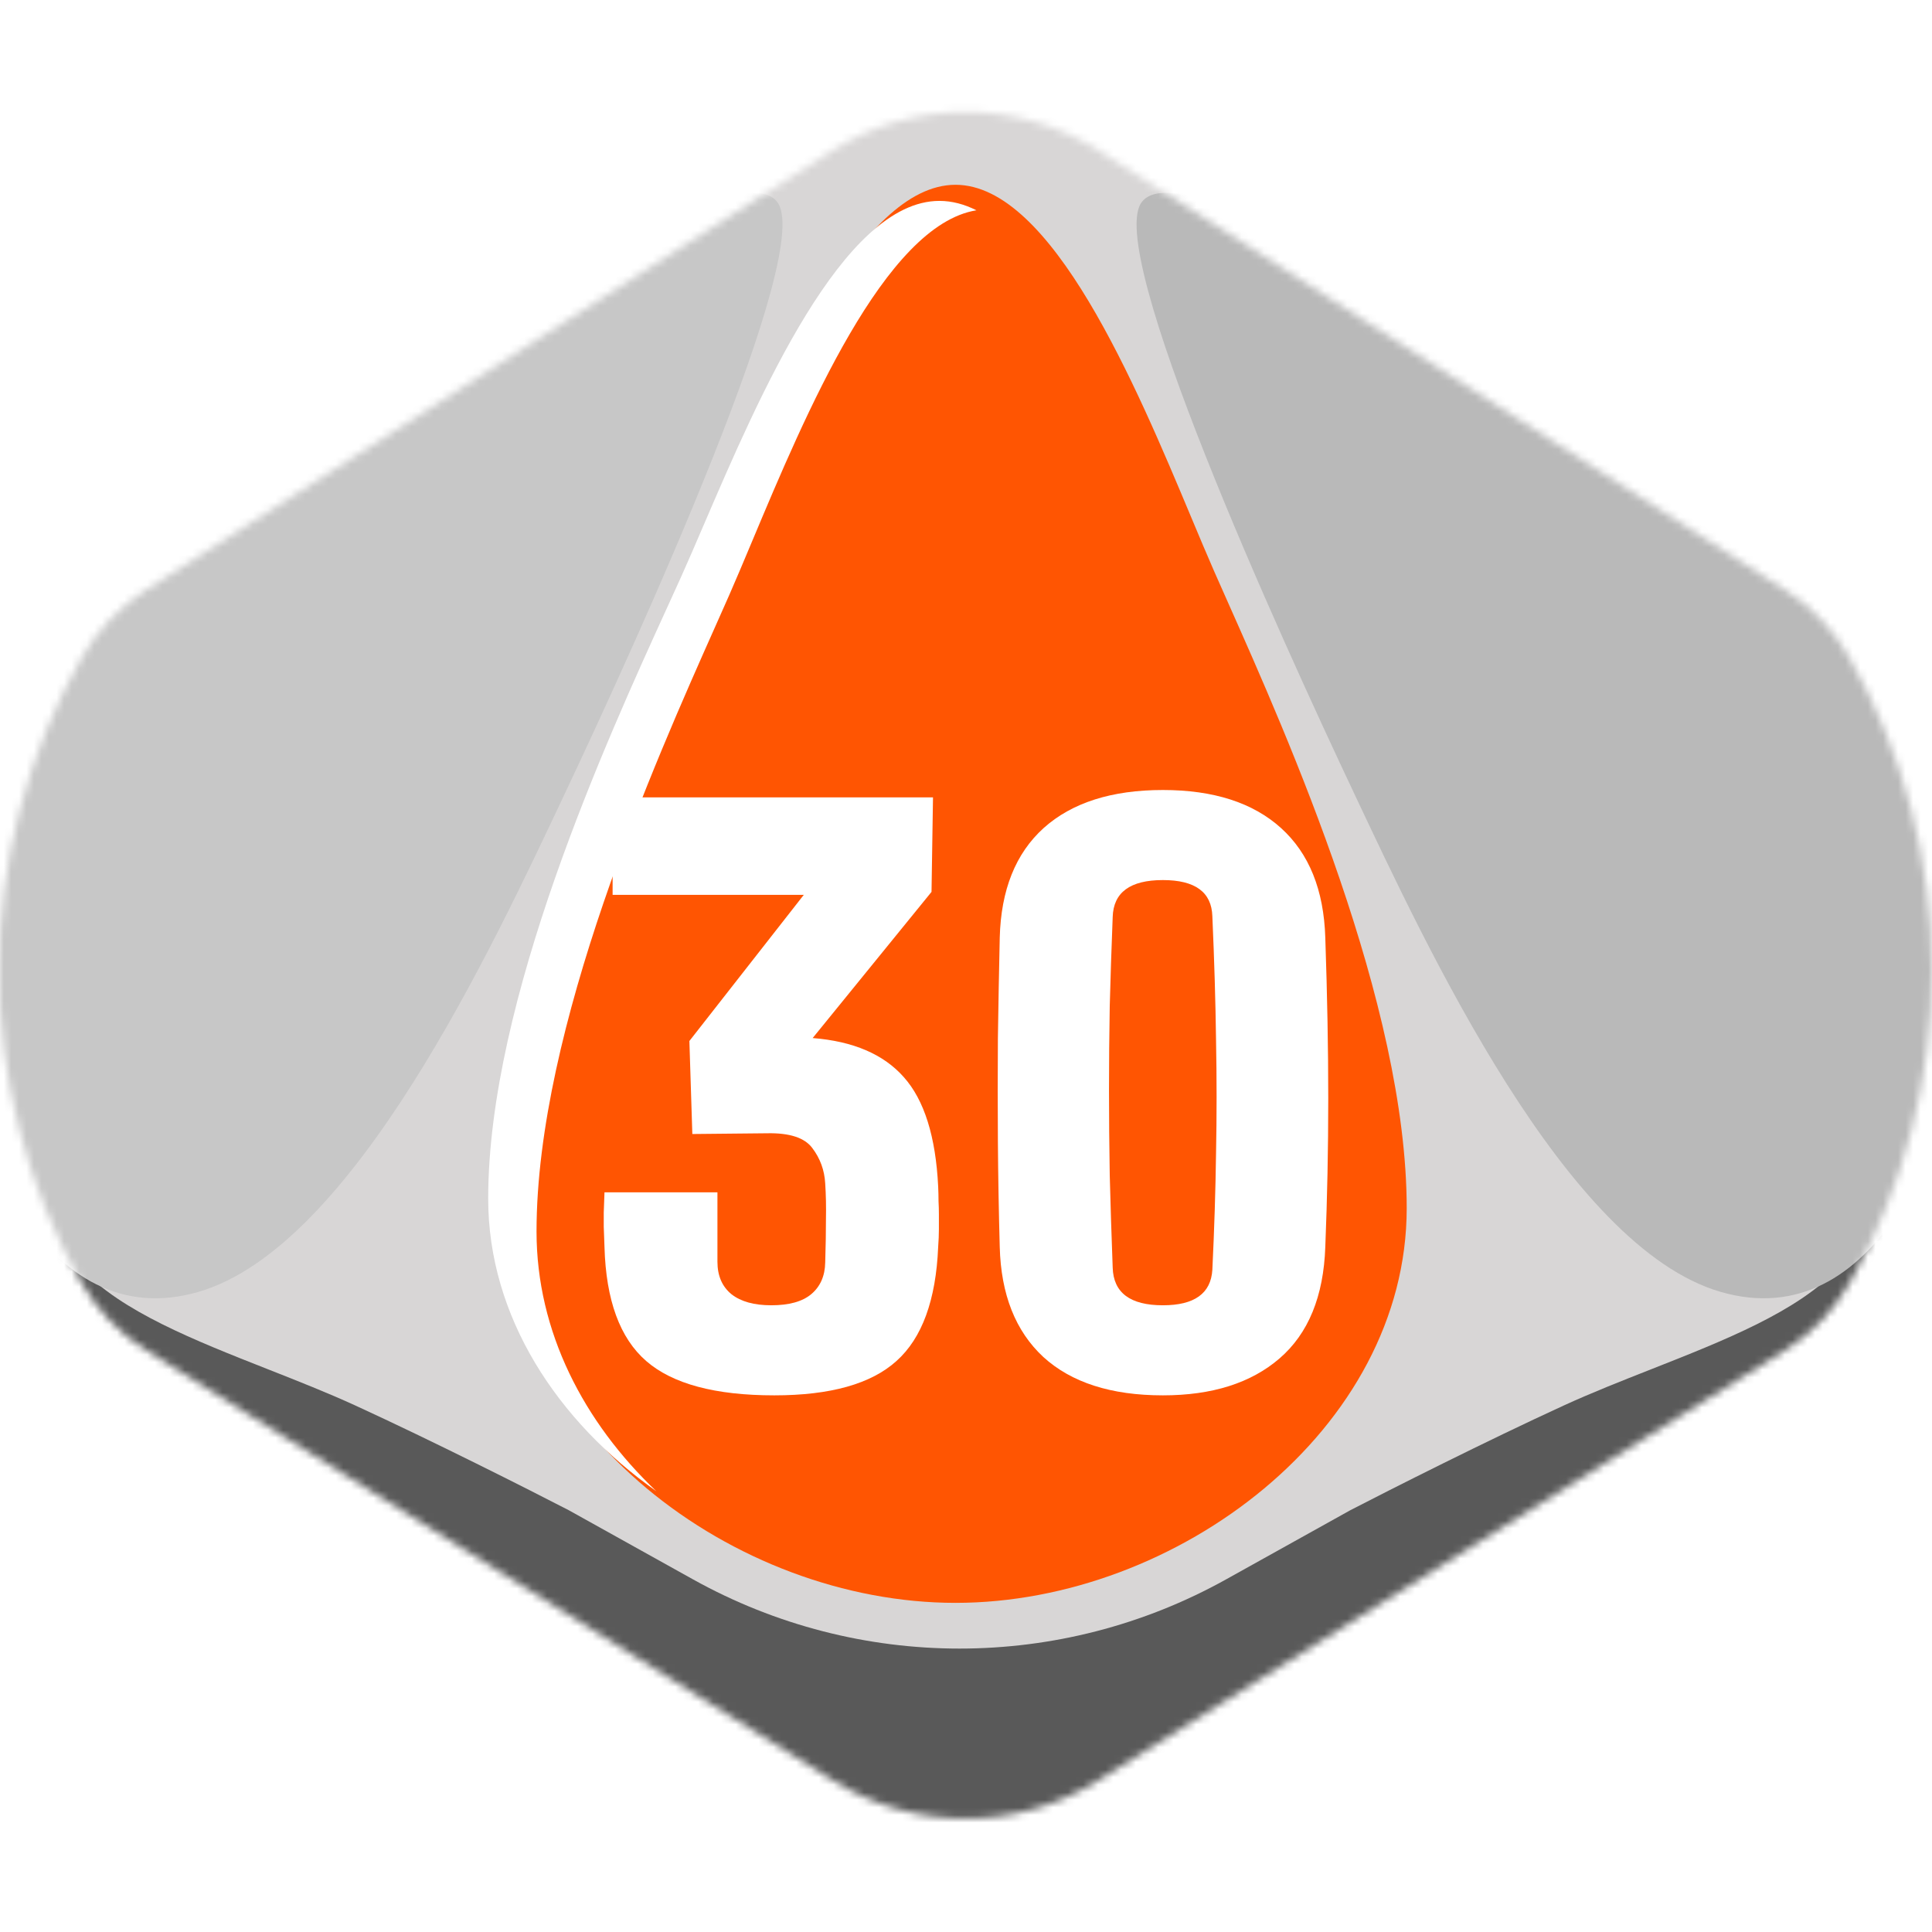 <svg width="256" height="256" viewBox="0 0 256 256" fill="none" xmlns="http://www.w3.org/2000/svg">
<desc>
  wrpg-online.com SWRPG Dice Asset
  Created by: Joshua Ziggas
  Source: https://github.com/swrpg-online/art
  License: CC BY-NC-SA 4.0
</desc><g clip-path="url(#clip0_112_11561)">
<mask id="mask0_112_11561" style="mask-type:alpha" maskUnits="userSpaceOnUse" x="-1" y="14" width="257" height="227">
<path d="M110.377 235.925C121.121 242.653 134.764 242.653 145.509 235.925L236.464 178.967C240.04 176.727 243.004 173.634 245.088 169.966C259.67 144.301 259.618 112.765 245.036 87.101C242.989 83.498 240.089 80.436 236.599 78.201L145.788 20.061C134.911 13.096 120.975 13.096 110.097 20.061L19.286 78.201C15.797 80.436 12.896 83.498 10.849 87.101C-3.733 112.765 -3.785 144.301 10.797 169.966C12.882 173.634 15.845 176.727 19.421 178.967L110.377 235.925Z" fill="#D1D1D1"/>
</mask>
<g mask="url(#mask0_112_11561)">
<rect width="256" height="256" fill="#FF5502"/>
<g style="mix-blend-mode:multiply">
<g filter="url(#filter0_f_112_11561)">
<path fill-rule="evenodd" clip-rule="evenodd" d="M264.334 9.538H-8.98V246.553H264.334V9.538ZM95.379 68.538L95.38 68.536C102.708 51.043 113.835 24.485 126.609 24.485C139.383 24.485 150.51 51.043 157.838 68.536C158.929 71.14 159.935 73.542 160.851 75.627C161.399 76.875 162.015 78.261 162.687 79.77C170.672 97.719 186.396 133.064 186.396 160.097C186.396 189.403 155.959 212.388 126.609 212.388C97.259 212.388 66.822 189.403 66.822 160.097C66.822 133.064 82.546 97.719 90.531 79.77L90.531 79.77C91.202 78.261 91.819 76.874 92.367 75.627C93.282 73.543 94.289 71.141 95.379 68.538Z" fill="#D8D6D6"/>
</g>
<g filter="url(#filter1_f_112_11561)">
<path d="M162.457 209.278C140.502 221.501 113.787 221.501 91.832 209.278L75.364 200.111C70.204 197.441 57.321 190.929 47.072 186.231C43.391 184.544 39.445 182.989 35.514 181.44C25.762 177.597 16.099 173.788 10.772 168.082C4.794 161.676 2.231 155.092 1.698 152.601H-3.641V256.695H257.93V152.601H252.591C252.058 155.092 249.495 161.676 243.517 168.082C238.19 173.788 228.526 177.597 218.775 181.44C214.844 182.989 210.898 184.544 207.217 186.231C196.968 190.929 184.085 197.441 178.925 200.111L162.457 209.278Z" fill="#595959"/>
</g>
<g filter="url(#filter2_f_112_11561)">
<path d="M179.436 105.141C169.728 84.573 145.995 32.611 151.389 26.657C154.625 22.868 168.11 29.363 184.291 38.023C200.472 46.684 233.374 69.959 244.161 80.784C254.949 91.609 261.421 112.719 260.342 131.664C259.263 150.608 248.476 177.131 227.98 171.177C207.484 165.223 189.145 125.71 179.436 105.141Z" fill="#B9B9B9"/>
</g>
<g filter="url(#filter3_f_112_11561)">
<path d="M74.849 105.141C84.558 84.573 108.29 32.611 102.896 26.657C99.66 22.868 86.176 29.363 69.994 38.023C53.813 46.684 20.912 69.959 10.124 80.784C-0.663 91.609 -7.136 112.719 -6.057 131.664C-4.978 150.608 5.809 177.131 26.305 171.177C46.801 165.223 65.14 125.71 74.849 105.141Z" fill="#C7C7C7"/>
</g>
</g>
</g>
<g clip-path="url(#clip1_112_11561)">
<path d="M154.089 184.891C147.242 184.891 141.959 183.195 138.242 179.804C134.558 176.381 132.634 171.522 132.471 165.229C132.341 160.502 132.259 155.839 132.226 151.241C132.194 146.644 132.194 142.095 132.226 137.596C132.292 133.096 132.373 128.645 132.471 124.244C132.634 117.918 134.574 113.076 138.291 109.718C142.041 106.359 147.307 104.68 154.089 104.68C160.806 104.68 166.023 106.359 169.74 109.718C173.457 113.076 175.413 117.918 175.609 124.244C175.739 128.091 175.837 131.776 175.902 135.297C175.967 138.819 176 142.242 176 145.568C176 148.894 175.967 152.187 175.902 155.448C175.837 158.676 175.739 161.936 175.609 165.229C175.381 171.783 173.359 176.707 169.544 180C165.762 183.26 160.61 184.891 154.089 184.891ZM154.089 172.957C158.262 172.957 160.447 171.392 160.643 168.262C160.903 162.849 161.066 157.697 161.132 152.807C161.229 147.883 161.229 142.894 161.132 137.84C161.066 132.754 160.903 127.276 160.643 121.407C160.545 118.212 158.36 116.614 154.089 116.614C149.752 116.614 147.535 118.244 147.437 121.505C147.274 125.646 147.144 129.591 147.046 133.341C146.981 137.09 146.948 140.791 146.948 144.443C146.948 148.095 146.981 151.845 147.046 155.692C147.144 159.54 147.274 163.632 147.437 167.968C147.535 171.294 149.752 172.957 154.089 172.957Z" fill="white"/>
<path d="M102.596 184.891C94.77 184.891 89.113 183.375 85.624 180.342C82.136 177.31 80.293 172.272 80.098 165.229C80.065 164.056 80.033 163.159 80 162.539C80 161.92 80 161.3 80 160.681C80.033 160.061 80.065 159.165 80.098 157.991H95.064V167.186C95.064 169.044 95.683 170.479 96.922 171.49C98.162 172.468 99.922 172.957 102.205 172.957C104.552 172.957 106.313 172.468 107.487 171.49C108.693 170.479 109.313 169.077 109.345 167.284C109.411 165.132 109.443 163.224 109.443 161.561C109.476 159.898 109.443 158.317 109.345 156.817C109.248 155.056 108.677 153.491 107.634 152.122C106.623 150.752 104.618 150.1 101.618 150.165L91.738 150.263L91.347 137.938L106.509 118.57H81.174V105.658H123.627L123.431 118.179L107.682 137.547C113.062 137.971 117.089 139.699 119.763 142.731C122.469 145.764 123.985 150.589 124.312 157.208C124.344 157.893 124.36 158.545 124.36 159.165C124.393 159.752 124.409 160.339 124.409 160.925C124.409 161.512 124.409 162.164 124.409 162.882C124.409 163.566 124.377 164.349 124.312 165.229C124.018 172.272 122.176 177.31 118.785 180.342C115.426 183.375 110.03 184.891 102.596 184.891Z" fill="white"/>
</g>
<g filter="url(#filter4_f_112_11561)">
<path fill-rule="evenodd" clip-rule="evenodd" d="M93.245 69.564L93.246 69.563C100.574 52.51 111.701 26.62 124.475 26.62C126.141 26.62 127.779 27.061 129.384 27.864C117.239 29.812 106.693 54.955 99.652 71.74C98.561 74.341 97.554 76.74 96.639 78.822C96.091 80.068 95.474 81.453 94.803 82.96L94.803 82.96C86.818 100.886 71.093 136.188 71.093 163.188C71.093 176.477 77.368 188.466 86.967 197.594C73.85 188.313 64.688 174.494 64.688 158.82C64.688 132.467 80.412 98.011 88.397 80.514L88.398 80.512C89.069 79.042 89.685 77.691 90.233 76.475C91.148 74.443 92.155 72.101 93.245 69.564Z" fill="white"/>
</g>
</g>
<defs>
<filter id="filter0_f_112_11561" x="-18.98" y="-0.462" width="293.312" height="257.015" filterUnits="userSpaceOnUse" color-interpolation-filters="sRGB">
<feFlood flood-opacity="0" result="BackgroundImageFix"/>
<feBlend mode="normal" in="SourceGraphic" in2="BackgroundImageFix" result="shape"/>
<feGaussianBlur stdDeviation="5" result="effect1_foregroundBlur_112_11561"/>
</filter>
<filter id="filter1_f_112_11561" x="-13.641" y="142.601" width="281.57" height="124.094" filterUnits="userSpaceOnUse" color-interpolation-filters="sRGB">
<feFlood flood-opacity="0" result="BackgroundImageFix"/>
<feBlend mode="normal" in="SourceGraphic" in2="BackgroundImageFix" result="shape"/>
<feGaussianBlur stdDeviation="5" result="effect1_foregroundBlur_112_11561"/>
</filter>
<filter id="filter2_f_112_11561" x="140.602" y="15.553" width="129.859" height="166.477" filterUnits="userSpaceOnUse" color-interpolation-filters="sRGB">
<feFlood flood-opacity="0" result="BackgroundImageFix"/>
<feBlend mode="normal" in="SourceGraphic" in2="BackgroundImageFix" result="shape"/>
<feGaussianBlur stdDeviation="5" result="effect1_foregroundBlur_112_11561"/>
</filter>
<filter id="filter3_f_112_11561" x="-16.176" y="15.553" width="129.859" height="166.477" filterUnits="userSpaceOnUse" color-interpolation-filters="sRGB">
<feFlood flood-opacity="0" result="BackgroundImageFix"/>
<feBlend mode="normal" in="SourceGraphic" in2="BackgroundImageFix" result="shape"/>
<feGaussianBlur stdDeviation="5" result="effect1_foregroundBlur_112_11561"/>
</filter>
<filter id="filter4_f_112_11561" x="60.688" y="22.62" width="72.695" height="178.974" filterUnits="userSpaceOnUse" color-interpolation-filters="sRGB">
<feFlood flood-opacity="0" result="BackgroundImageFix"/>
<feBlend mode="normal" in="SourceGraphic" in2="BackgroundImageFix" result="shape"/>
<feGaussianBlur stdDeviation="2" result="effect1_foregroundBlur_112_11561"/>
</filter>
<clipPath id="clip0_112_11561">
<rect width="256" height="256" fill="white"/>
</clipPath>
<clipPath id="clip1_112_11561">
<rect width="96" height="96" fill="white" transform="translate(80 97)"/>
</clipPath>
</defs>
</svg>
